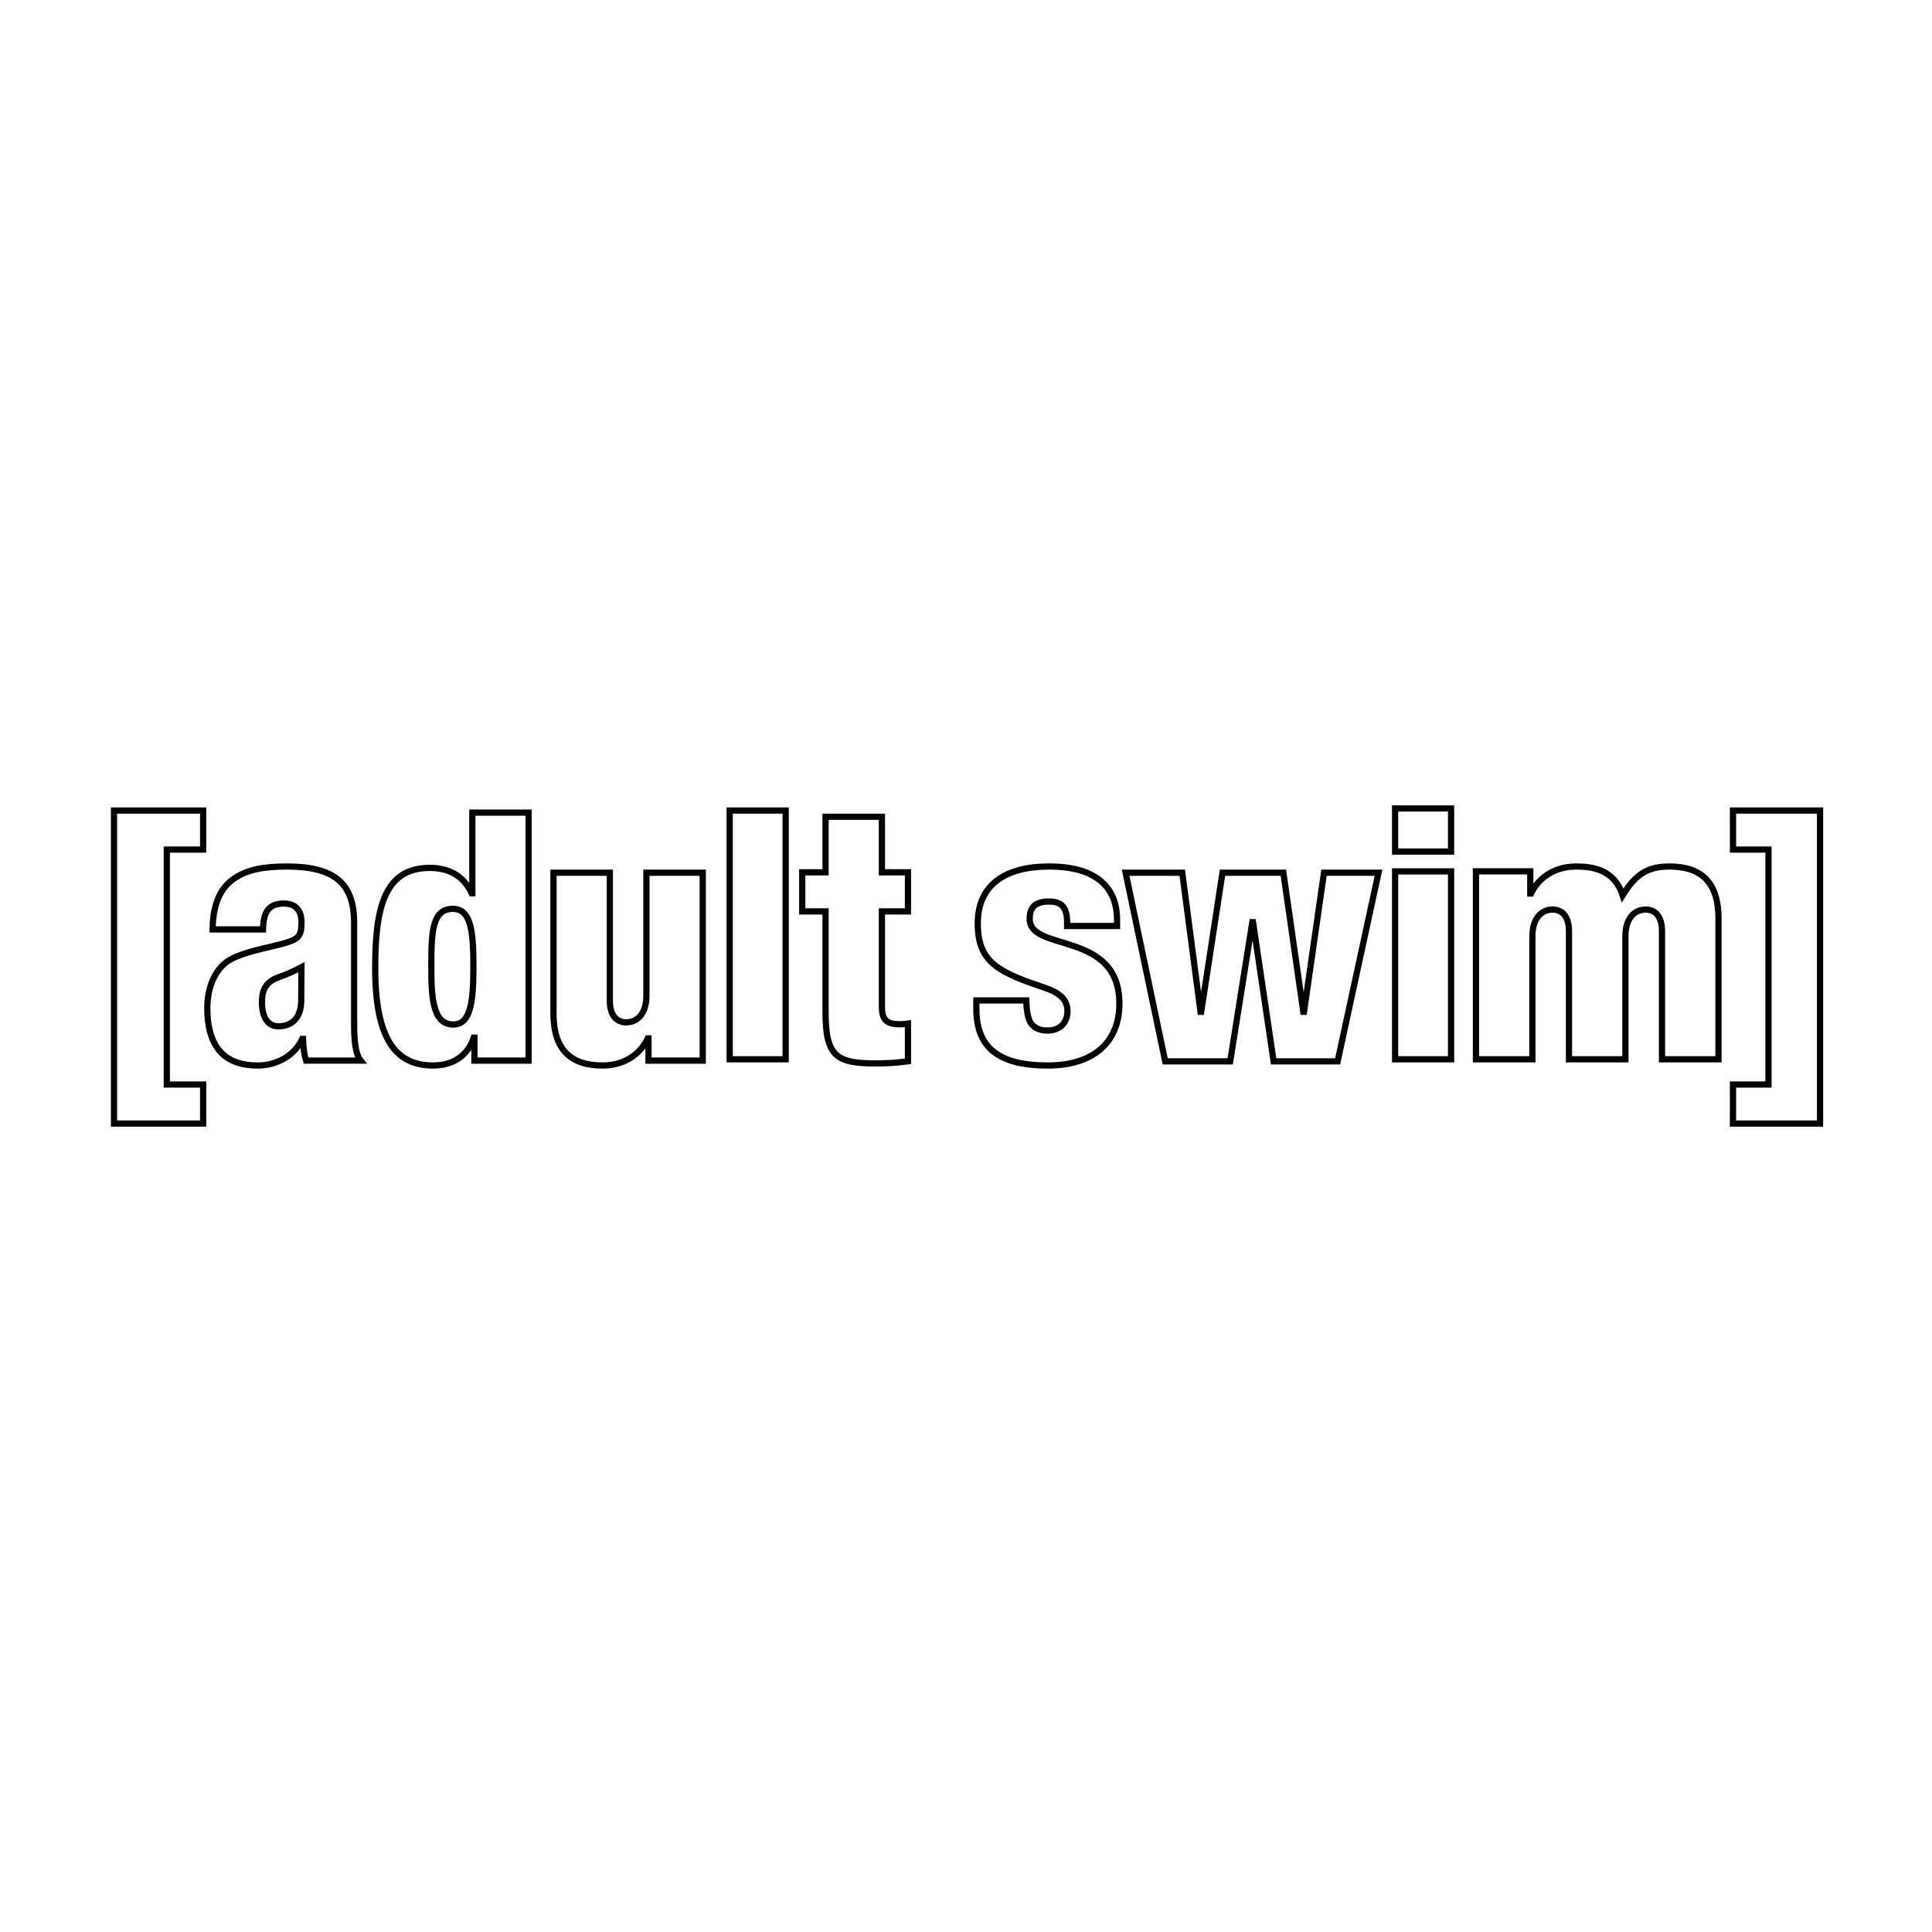 <svg xmlns="http://www.w3.org/2000/svg" width="932" height="932" viewBox="0 0 932 932"><g fill="none" fill-rule="evenodd" stroke="#000" stroke-width="3" transform="translate(55 390)"><path d="M71.864 58.339C72.044 50.443 74.235 45.876 81.842 45.876 87.94 45.876 90.443 49.453 90.443 54.97 90.443 61.916 88.931 63.242 80.67 65.43 73.063 67.457 62.929 69.135 56.153 72.869 49.405 76.579 45 85.501 45 96.181 45 115.879 53.963 124 69.336 124 78.48 124 87.081 119.277 90.808 111.168L91.173 111.168C91.278 114.722 91.643 118.443 92.658 121.628L119 121.628C115.819 117.598 115.819 108.789 115.819 101.894L115.819 54.97C115.819 35.752 105.841 28 83.354 28 72.044 28 64.257 29.506 57.87 33.869 51.435 38.264 47.736 45.876 47.552 58.339L71.864 58.339ZM71.37 93.465C71.37 88.377 72.722 85.501 75.591 83.357 78.118 81.326 81.842 81.146 90.443 76.579 90.443 80.285 90.315 85.048 90.315 92.62 90.315 101.702 85.047 105.107 79.318 105.107 74.235 105.107 71.37 100.724 71.37 93.465M173.859 121.645 200 121.645 200 2 172.853 2 172.853 40.888 172.515 40.888C168.025 31.149 159.785 28.667 152.268 28.667 129.977 28.667 126 48.925 126 77.087 126 110.923 135.684 124 153.946 124 165.981 124 171.537 116.799 173.525 110.573L173.859 110.573 173.859 121.645ZM173.37 76.908C173.37 94.489 171.664 104.216 163.658 104.216 153.429 104.216 153.067 90.331 153.067 75.747 153.067 59.3 153.584 48.419 163.475 48.419 172.698 48.419 173.37 60.808 173.37 76.908M284 121.645 257.835 121.645 257.835 110.922 257.496 110.922C253.643 118.971 245.749 124 235.706 124 220.229 124 212 116.297 212 98.843L212 31 239.197 31 239.197 92.836C239.197 99.36 242.07 103.184 247.091 103.184 252.272 103.184 256.827 99.193 256.827 90.329L256.827 31 284 31 284 121.645Z"/><polygon points="297 1 324 1 324 121 297 121"/><path d="M343.25 49.672 332 49.672 332 30.8 343.25 30.8 343.25 4 370.432 4 370.432 30.8 383 30.8 383 49.672 370.432 49.672 370.432 95.707C370.432 102.079 372.762 104.105 379.145 104.105 380.308 104.105 381.837 103.948 383 103.792L383 121.987C377.803 122.664 372.579 123 367.402 123 348.63 123 343.25 119.638 343.25 98.385L343.25 49.672ZM440.037 92.62C440.243 96.678 440.552 100.215 441.889 102.919 443.413 105.459 445.888 107.138 450.268 107.138 456.603 107.138 459.952 103.04 459.952 97.848 459.952 93.621 457.944 89.587 449.594 86.715 427.358 79.139 416.67 74.744 416.67 55.502 416.67 37.274 429.369 28 451.113 28 476.491 28 483.865 40.463 483.865 53.632L483.865 56.7 459.777 56.7 459.777 54.97C459.777 47.073 456.603 44.898 450.911 44.898 443.722 44.898 441.715 48.399 441.715 53.291 441.715 69.488 485 58.727 485 94.154 485 112.522 472.785 124 450.446 124 426.199 124 416 114.894 416 96.678L416 92.62 440.037 92.62Z"/><polygon points="488 31 515.317 31 524.139 98.111 524.451 98.111 534.73 31 564.103 31 573.729 98.111 574.042 98.111 583.7 31 610 31 590.278 122 559.396 122 549.457 54.865 549.12 54.865 538.452 122 507.101 122"/><path d="M618 0 645 0 645 20.789 618 20.789 618 0ZM618 30.35 645 30.35 645 121 618 121 618 30.35ZM657 30.34 683.209 30.34 683.209 41.052 683.573 41.052C687.413 32.986 695.344 28 705.403 28 713.307 28 723.757 29.496 727.772 41.892 734.207 31.359 740.218 28 750.329 28 765.781 28 774 35.7 774 53.121L774 121 746.753 121 746.753 59.154C746.753 52.628 743.927 48.768 738.869 48.768 733.66 48.768 729.098 52.811 729.098 61.689L729.098 121 701.874 121 701.874 59.154C701.874 52.628 699.028 48.768 693.967 48.768 688.782 48.768 684.223 52.811 684.223 61.689L684.223 121 657 121 657 30.34Z"/><polygon points="0 1 43 1 43 19.841 25.472 19.841 25.472 133.183 43 133.183 43 152 0 152"/><polygon points="781 133.183 798.116 133.183 798.116 19.841 781 19.841 781 1 823 1 823 152 781 152"/></g></svg>